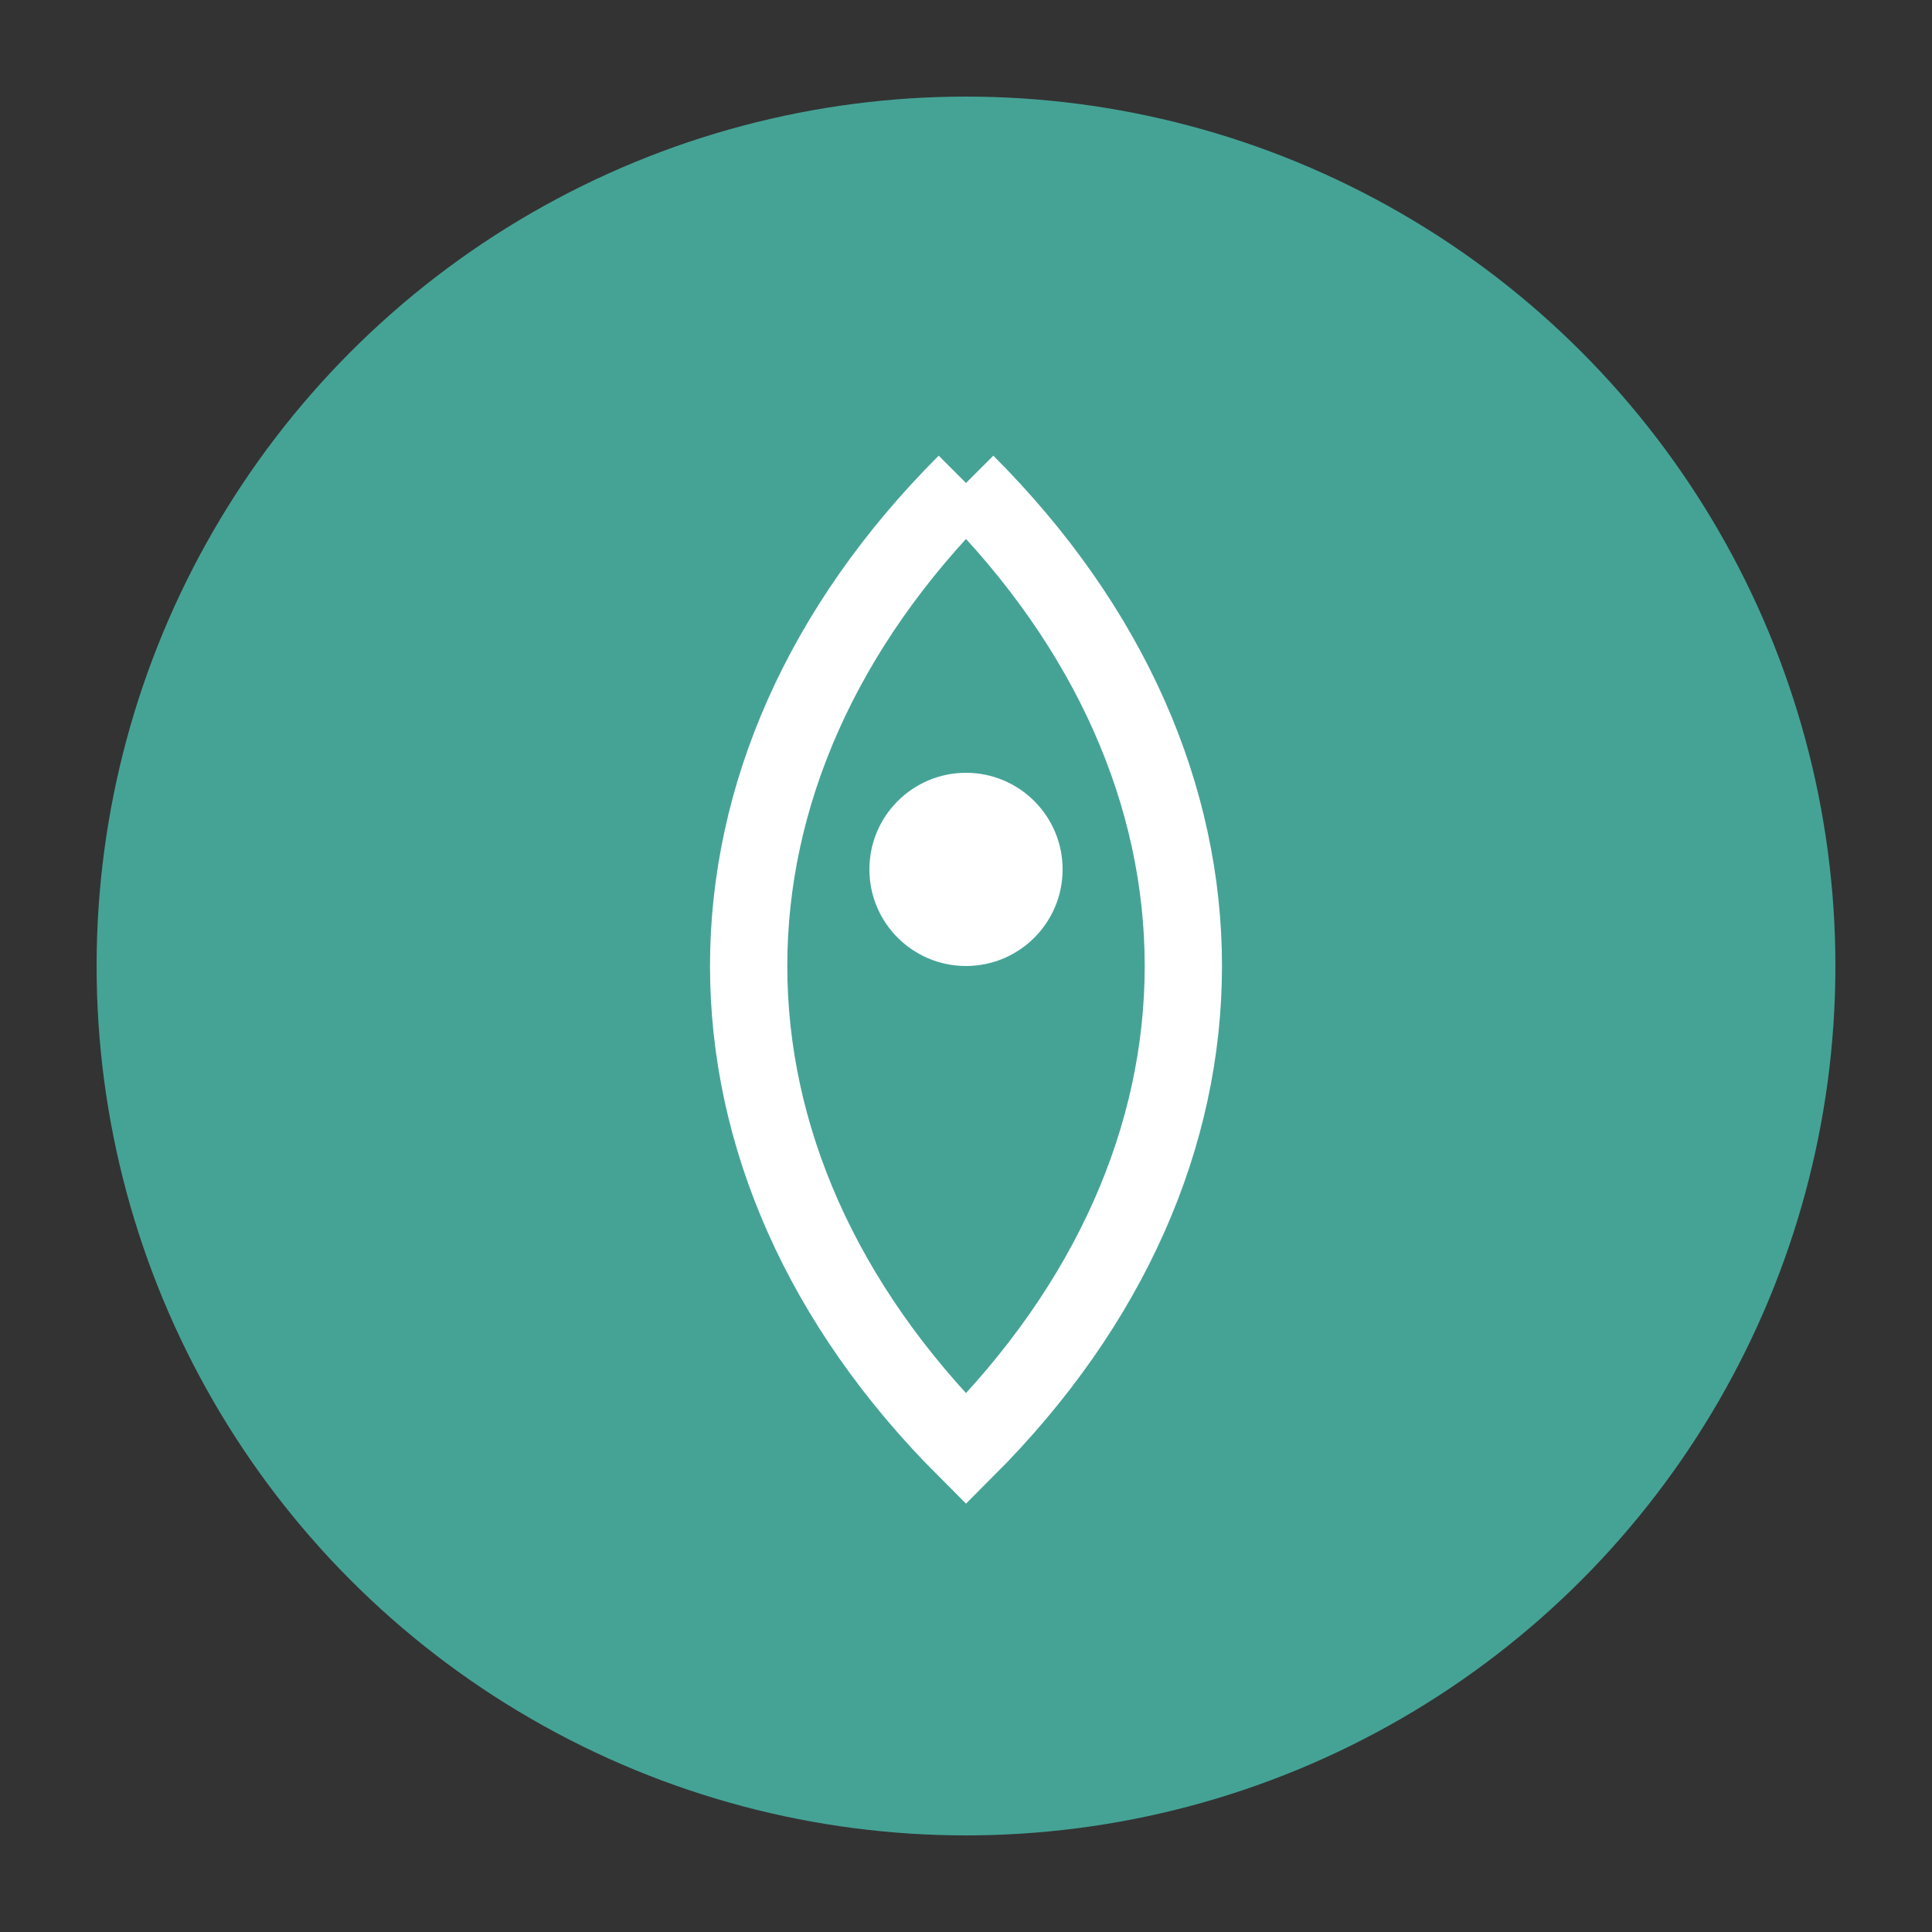 <svg xmlns="http://www.w3.org/2000/svg" viewBox="0 0 100 100">
  <rect x="0" y="0" width="100" height="100" fill="#333333" stroke="none"/>
  <circle cx="50" cy="50" r="45" fill="#45a396"/>
  <path d="M50 25 C 35 40, 35 60, 50 75 C 65 60, 65 40, 50 25" fill="none" stroke="white" stroke-width="4"/>
  <circle cx="50" cy="45" r="5" fill="white"/>
</svg> 